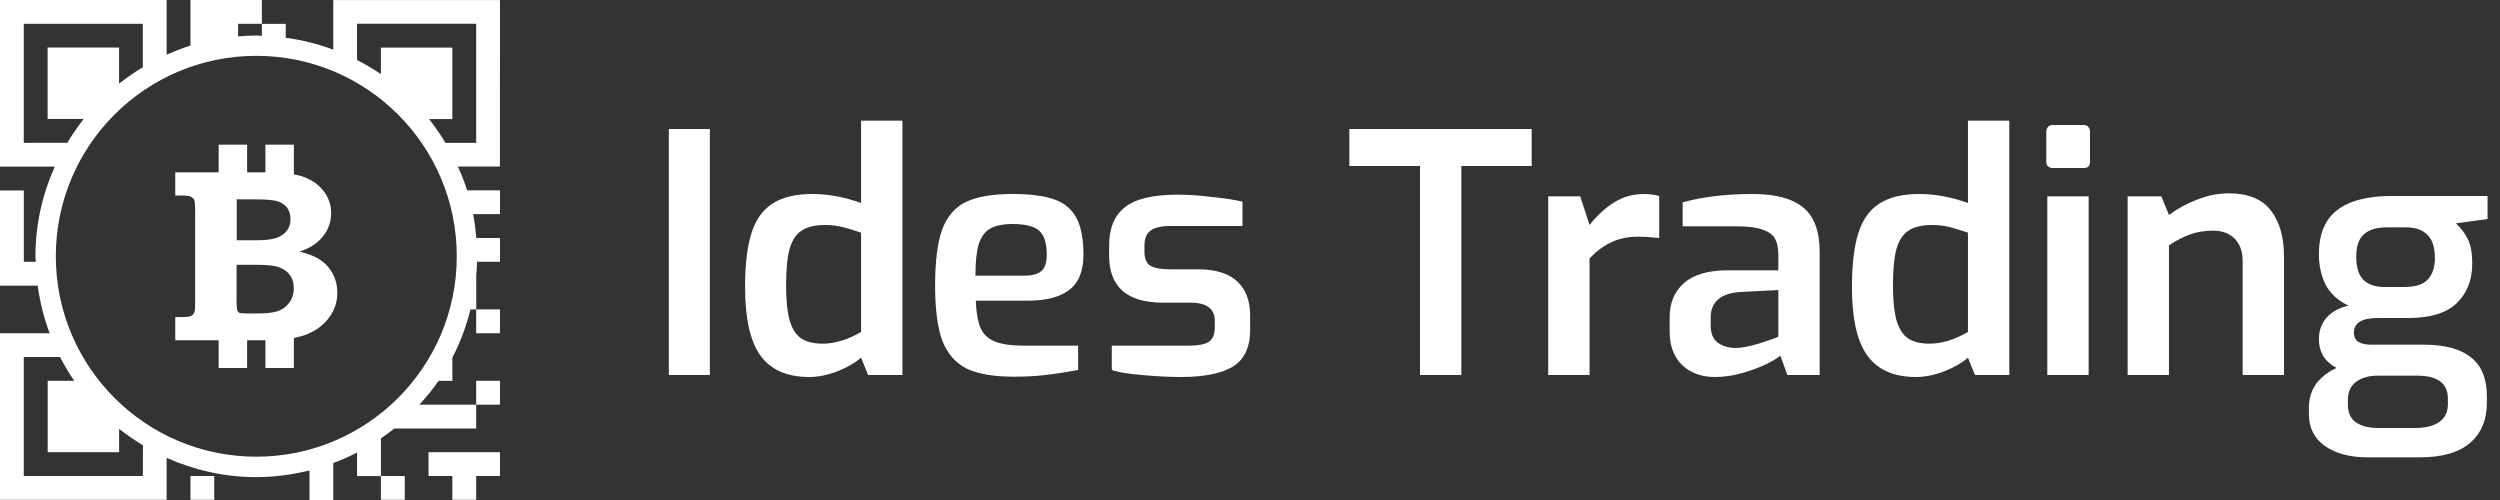 <svg width="120" height="24" viewBox="0 0 120 24" fill="none" xmlns="http://www.w3.org/2000/svg">
<rect x="0" y="0" width="120" height="24" fill="#333333" stroke="none"/>
<path d="M15.806 15.228C15.55 15.592 15.186 15.861 14.713 16.053C14.538 16.121 14.34 16.174 14.106 16.225V17.663H12.74V16.334C12.704 16.334 12.675 16.334 12.638 16.334H11.862V17.663H10.496V16.334H8.413V15.22H8.732C8.943 15.22 9.089 15.201 9.163 15.168C9.238 15.129 9.29 15.08 9.322 15.008C9.353 14.943 9.367 14.791 9.367 14.558V10.055C9.367 9.819 9.351 9.664 9.322 9.598C9.29 9.534 9.238 9.479 9.163 9.442C9.089 9.405 8.945 9.387 8.732 9.387H8.413V8.272H10.496V6.945H11.862V8.272H12.74V6.945H14.106V8.367C14.309 8.408 14.491 8.455 14.647 8.518C15.048 8.682 15.356 8.918 15.573 9.223C15.79 9.528 15.896 9.866 15.896 10.231C15.896 10.499 15.839 10.753 15.728 10.991C15.611 11.229 15.446 11.442 15.233 11.626C15.02 11.809 14.733 11.958 14.381 12.077C14.758 12.175 15.05 12.28 15.247 12.398C15.532 12.558 15.767 12.782 15.935 13.077C16.107 13.367 16.191 13.693 16.191 14.05C16.195 14.472 16.068 14.871 15.806 15.228ZM13.932 13.222C13.822 13.058 13.654 12.935 13.424 12.839C13.199 12.753 12.859 12.712 12.402 12.712H11.356V14.463C11.36 14.711 11.372 14.857 11.387 14.898C11.407 14.953 11.442 14.99 11.483 15.013C11.53 15.033 11.647 15.045 11.845 15.045H12.435C12.779 15.045 13.064 15.013 13.289 14.949C13.512 14.884 13.707 14.756 13.863 14.552C14.022 14.357 14.102 14.115 14.102 13.832C14.102 13.589 14.045 13.39 13.932 13.222ZM12.249 11.534C12.712 11.534 13.052 11.497 13.275 11.417C13.496 11.341 13.664 11.22 13.775 11.067C13.889 10.909 13.944 10.731 13.944 10.528C13.944 10.315 13.895 10.135 13.787 9.983C13.682 9.834 13.529 9.725 13.326 9.663C13.125 9.6 12.769 9.569 12.249 9.569H11.364V11.534H12.249ZM18.284 23.99V22.849H19.429V23.99H18.284ZM22.857 15.996V14.851H23.998V15.996H22.857ZM9.142 22.849H10.283V23.99H9.142V22.849ZM20.57 21.704H23.998V22.849H22.857V23.99H21.712V22.849H20.57V21.704ZM23.998 19.423H22.857V18.278H23.998V19.423ZM23.998 0.002L23.996 7.994H21.977C22.145 8.363 22.302 8.744 22.423 9.137H24V10.278H22.71C22.782 10.649 22.828 11.036 22.863 11.423H24V12.564H22.898C22.89 12.792 22.878 13.019 22.859 13.24V14.851H22.583C22.382 15.66 22.091 16.442 21.713 17.166V18.282H21.049C20.774 18.686 20.461 19.059 20.133 19.423H22.857V20.57H18.921C18.716 20.734 18.501 20.898 18.284 21.044V22.851H17.139V21.722C16.771 21.914 16.39 22.078 15.997 22.226V24H14.856V22.582C14.037 22.781 13.183 22.902 12.304 22.902C10.77 22.902 9.316 22.566 7.999 21.976V23.99H0V15.996H2.382C2.111 15.267 1.917 14.505 1.81 13.712H0V9.141H1.143V12.568H1.718C1.716 12.478 1.702 12.392 1.702 12.3C1.702 10.77 2.038 9.315 2.628 7.998H0V0H7.999V2.628C8.37 2.463 8.749 2.309 9.142 2.186V0H12.57V1.143H11.428V1.748C11.718 1.729 12.009 1.705 12.304 1.705C12.394 1.705 12.48 1.717 12.57 1.719V1.145H13.715V1.813C14.508 1.92 15.27 2.112 15.997 2.385V0.002H23.998ZM1.141 6.857L3.23 6.853C3.471 6.455 3.731 6.074 4.018 5.708H2.286V2.282H5.714V4.015C6.078 3.727 6.459 3.466 6.857 3.225V1.143H1.141V6.857ZM6.857 22.849L6.861 21.374C6.463 21.134 6.084 20.87 5.718 20.585V21.704H2.29V18.278H3.563C3.31 17.911 3.088 17.53 2.884 17.137H1.141V22.849H6.857ZM12.304 21.921C17.616 21.921 21.927 17.614 21.925 12.3C21.925 6.988 17.616 2.68 12.304 2.68C6.988 2.68 2.679 6.988 2.679 12.3C2.679 17.614 6.988 21.921 12.304 21.921ZM22.857 6.857V1.139H17.139V2.882C17.535 3.085 17.916 3.307 18.284 3.558V2.286H21.712V5.714H20.594C20.879 6.078 21.143 6.459 21.383 6.857H22.857Z" fill="white"/>
<path d="M32.104 6.192H34.072V18H32.104V6.192Z" fill="white"/>
<path d="M38.836 18.096C37.791 18.096 37.017 17.76 36.516 17.088C36.014 16.405 35.764 15.307 35.764 13.792C35.764 12.704 35.865 11.84 36.068 11.2C36.27 10.549 36.606 10.075 37.076 9.776C37.545 9.467 38.185 9.312 38.996 9.312C39.753 9.312 40.532 9.456 41.332 9.744V5.792H43.316V18H41.668L41.332 17.168C41.054 17.413 40.676 17.632 40.196 17.824C39.716 18.005 39.263 18.096 38.836 18.096ZM39.492 16.496C40.068 16.496 40.681 16.309 41.332 15.936V11.168C40.99 11.051 40.692 10.96 40.436 10.896C40.18 10.832 39.903 10.8 39.604 10.8C39.135 10.8 38.767 10.885 38.5 11.056C38.233 11.216 38.036 11.504 37.908 11.92C37.791 12.336 37.732 12.928 37.732 13.696C37.732 14.421 37.791 14.987 37.908 15.392C38.025 15.787 38.206 16.069 38.452 16.24C38.708 16.411 39.054 16.496 39.492 16.496Z" fill="white"/>
<path d="M48.645 18.08C47.696 18.08 46.949 17.952 46.405 17.696C45.872 17.429 45.483 16.987 45.237 16.368C45.002 15.739 44.885 14.853 44.885 13.712C44.885 12.549 44.997 11.653 45.221 11.024C45.456 10.395 45.834 9.952 46.357 9.696C46.891 9.44 47.637 9.312 48.597 9.312C49.44 9.312 50.106 9.397 50.597 9.568C51.088 9.739 51.445 10.037 51.669 10.464C51.893 10.88 52.005 11.467 52.005 12.224C52.005 13.013 51.776 13.579 51.317 13.92C50.869 14.261 50.213 14.432 49.349 14.432H46.837C46.858 14.987 46.933 15.419 47.061 15.728C47.189 16.027 47.413 16.245 47.733 16.384C48.064 16.523 48.538 16.592 49.157 16.592H51.749V17.76C51.173 17.867 50.656 17.947 50.197 18C49.749 18.053 49.232 18.08 48.645 18.08ZM49.157 13.232C49.541 13.232 49.819 13.157 49.989 13.008C50.16 12.859 50.245 12.597 50.245 12.224C50.245 11.669 50.123 11.285 49.877 11.072C49.632 10.859 49.205 10.752 48.597 10.752C48.139 10.752 47.781 10.827 47.525 10.976C47.28 11.115 47.099 11.36 46.981 11.712C46.874 12.064 46.821 12.571 46.821 13.232H49.157Z" fill="white"/>
<path d="M56.678 18.096C56.113 18.096 55.494 18.064 54.822 18C54.15 17.947 53.665 17.867 53.366 17.76V16.592H57.062C57.499 16.592 57.814 16.533 58.006 16.416C58.209 16.299 58.31 16.059 58.31 15.696V15.392C58.31 15.104 58.214 14.891 58.022 14.752C57.841 14.603 57.542 14.528 57.126 14.528H55.83C54.102 14.528 53.238 13.776 53.238 12.272V11.792C53.238 10.96 53.489 10.347 53.99 9.952C54.492 9.547 55.34 9.344 56.534 9.344C57.014 9.344 57.563 9.381 58.182 9.456C58.812 9.52 59.297 9.595 59.638 9.68V10.848H56.15C55.734 10.848 55.425 10.923 55.222 11.072C55.03 11.211 54.934 11.451 54.934 11.792V12.096C54.934 12.427 55.035 12.651 55.238 12.768C55.441 12.875 55.761 12.928 56.198 12.928H57.526C58.347 12.928 58.966 13.12 59.382 13.504C59.798 13.888 60.006 14.432 60.006 15.136V15.84C60.006 16.672 59.729 17.259 59.174 17.6C58.62 17.931 57.788 18.096 56.678 18.096Z" fill="white"/>
<path d="M68.16 7.968H64.769V6.192H73.52V7.968H70.144V18H68.16V7.968Z" fill="white"/>
<path d="M74.314 9.424H75.85L76.298 10.8C76.671 10.331 77.066 9.968 77.482 9.712C77.908 9.445 78.388 9.312 78.922 9.312C79.178 9.312 79.418 9.344 79.642 9.408V11.424C79.236 11.381 78.911 11.36 78.666 11.36C78.164 11.36 77.732 11.445 77.37 11.616C77.007 11.776 76.65 12.037 76.298 12.4V18H74.314V9.424Z" fill="white"/>
<path d="M82.32 18.096C81.67 18.096 81.142 17.904 80.736 17.52C80.342 17.125 80.144 16.597 80.144 15.936V15.216C80.144 14.533 80.374 13.989 80.832 13.584C81.302 13.179 81.995 12.976 82.912 12.976H85.36V12.224C85.36 11.904 85.307 11.648 85.2 11.456C85.094 11.264 84.896 11.12 84.608 11.024C84.32 10.917 83.904 10.864 83.36 10.864H80.768V9.712C81.739 9.445 82.859 9.312 84.128 9.312C85.216 9.312 86.022 9.525 86.544 9.952C87.078 10.379 87.344 11.093 87.344 12.096V18H85.792L85.456 17.072C85.35 17.168 85.131 17.301 84.8 17.472C84.47 17.632 84.08 17.776 83.632 17.904C83.195 18.032 82.758 18.096 82.32 18.096ZM83.28 16.704C83.579 16.704 83.974 16.629 84.464 16.48C84.966 16.32 85.264 16.213 85.36 16.16V13.92L83.504 14.016C82.576 14.091 82.112 14.501 82.112 15.248V15.6C82.112 15.984 82.219 16.261 82.432 16.432C82.656 16.603 82.939 16.693 83.28 16.704Z" fill="white"/>
<path d="M91.966 18.096C90.921 18.096 90.147 17.76 89.646 17.088C89.144 16.405 88.894 15.307 88.894 13.792C88.894 12.704 88.995 11.84 89.198 11.2C89.4 10.549 89.737 10.075 90.206 9.776C90.675 9.467 91.315 9.312 92.126 9.312C92.883 9.312 93.662 9.456 94.462 9.744V5.792H96.446V18H94.798L94.462 17.168C94.184 17.413 93.806 17.632 93.326 17.824C92.846 18.005 92.392 18.096 91.966 18.096ZM92.622 16.496C93.198 16.496 93.811 16.309 94.462 15.936V11.168C94.121 11.051 93.822 10.96 93.566 10.896C93.31 10.832 93.032 10.8 92.734 10.8C92.264 10.8 91.897 10.885 91.63 11.056C91.363 11.216 91.166 11.504 91.038 11.92C90.921 12.336 90.862 12.928 90.862 13.696C90.862 14.421 90.921 14.987 91.038 15.392C91.155 15.787 91.337 16.069 91.582 16.24C91.838 16.411 92.184 16.496 92.622 16.496Z" fill="white"/>
<path d="M98.527 8.064C98.442 8.064 98.367 8.037 98.303 7.984C98.25 7.931 98.223 7.861 98.223 7.776V6.32C98.223 6.224 98.25 6.149 98.303 6.096C98.356 6.032 98.431 6 98.527 6H100.031C100.127 6 100.196 6.032 100.239 6.096C100.292 6.149 100.319 6.224 100.319 6.32V7.776C100.319 7.968 100.223 8.064 100.031 8.064H98.527ZM98.271 9.424H100.255V18H98.271V9.424Z" fill="white"/>
<path d="M102.127 9.424H103.743L104.111 10.32C104.505 10.021 104.953 9.776 105.455 9.584C105.967 9.381 106.473 9.28 106.975 9.28C107.913 9.28 108.591 9.557 109.007 10.112C109.423 10.656 109.631 11.381 109.631 12.288V18H107.647V12.528C107.647 12.069 107.519 11.712 107.263 11.456C107.007 11.2 106.66 11.072 106.223 11.072C105.828 11.072 105.465 11.131 105.135 11.248C104.804 11.365 104.463 11.541 104.111 11.776V18H102.127V9.424Z" fill="white"/>
<path d="M119.403 10.512L117.883 10.72C118.118 10.933 118.304 11.179 118.443 11.456C118.592 11.733 118.667 12.133 118.667 12.656C118.667 13.435 118.422 14.064 117.931 14.544C117.44 15.024 116.662 15.264 115.595 15.264H114.139C113.371 15.264 112.987 15.499 112.987 15.968C112.987 16.171 113.062 16.32 113.211 16.416C113.371 16.501 113.563 16.544 113.787 16.544H116.331C117.344 16.544 118.102 16.747 118.603 17.152C119.115 17.547 119.371 18.176 119.371 19.04V19.312C119.371 20.155 119.099 20.805 118.555 21.264C118.022 21.723 117.222 21.952 116.155 21.952H113.643C112.8 21.952 112.118 21.771 111.595 21.408C111.083 21.045 110.827 20.533 110.827 19.872V19.568C110.827 19.131 110.944 18.747 111.179 18.416C111.424 18.096 111.75 17.845 112.155 17.664C111.878 17.515 111.664 17.323 111.515 17.088C111.376 16.843 111.307 16.576 111.307 16.288C111.307 15.872 111.43 15.525 111.675 15.248C111.931 14.96 112.283 14.768 112.731 14.672C112.219 14.427 111.851 14.091 111.627 13.664C111.414 13.227 111.307 12.741 111.307 12.208C111.307 11.248 111.595 10.544 112.171 10.096C112.758 9.637 113.627 9.408 114.779 9.408H119.403V10.512ZM115.387 13.776C115.942 13.776 116.326 13.653 116.539 13.408C116.763 13.163 116.875 12.827 116.875 12.4C116.875 11.867 116.752 11.488 116.507 11.264C116.272 11.029 115.926 10.912 115.467 10.912H114.571C114.08 10.912 113.712 11.024 113.467 11.248C113.222 11.461 113.099 11.819 113.099 12.32C113.099 12.821 113.211 13.189 113.435 13.424C113.67 13.659 114.011 13.776 114.459 13.776H115.387ZM114.123 18.032C113.707 18.032 113.366 18.128 113.099 18.32C112.832 18.523 112.699 18.811 112.699 19.184V19.44C112.699 19.813 112.827 20.091 113.083 20.272C113.339 20.453 113.702 20.544 114.171 20.544H115.915C116.416 20.544 116.806 20.448 117.083 20.256C117.36 20.064 117.499 19.781 117.499 19.408V19.136C117.499 18.4 117.008 18.032 116.027 18.032H114.123Z" fill="white"/>
</svg>
